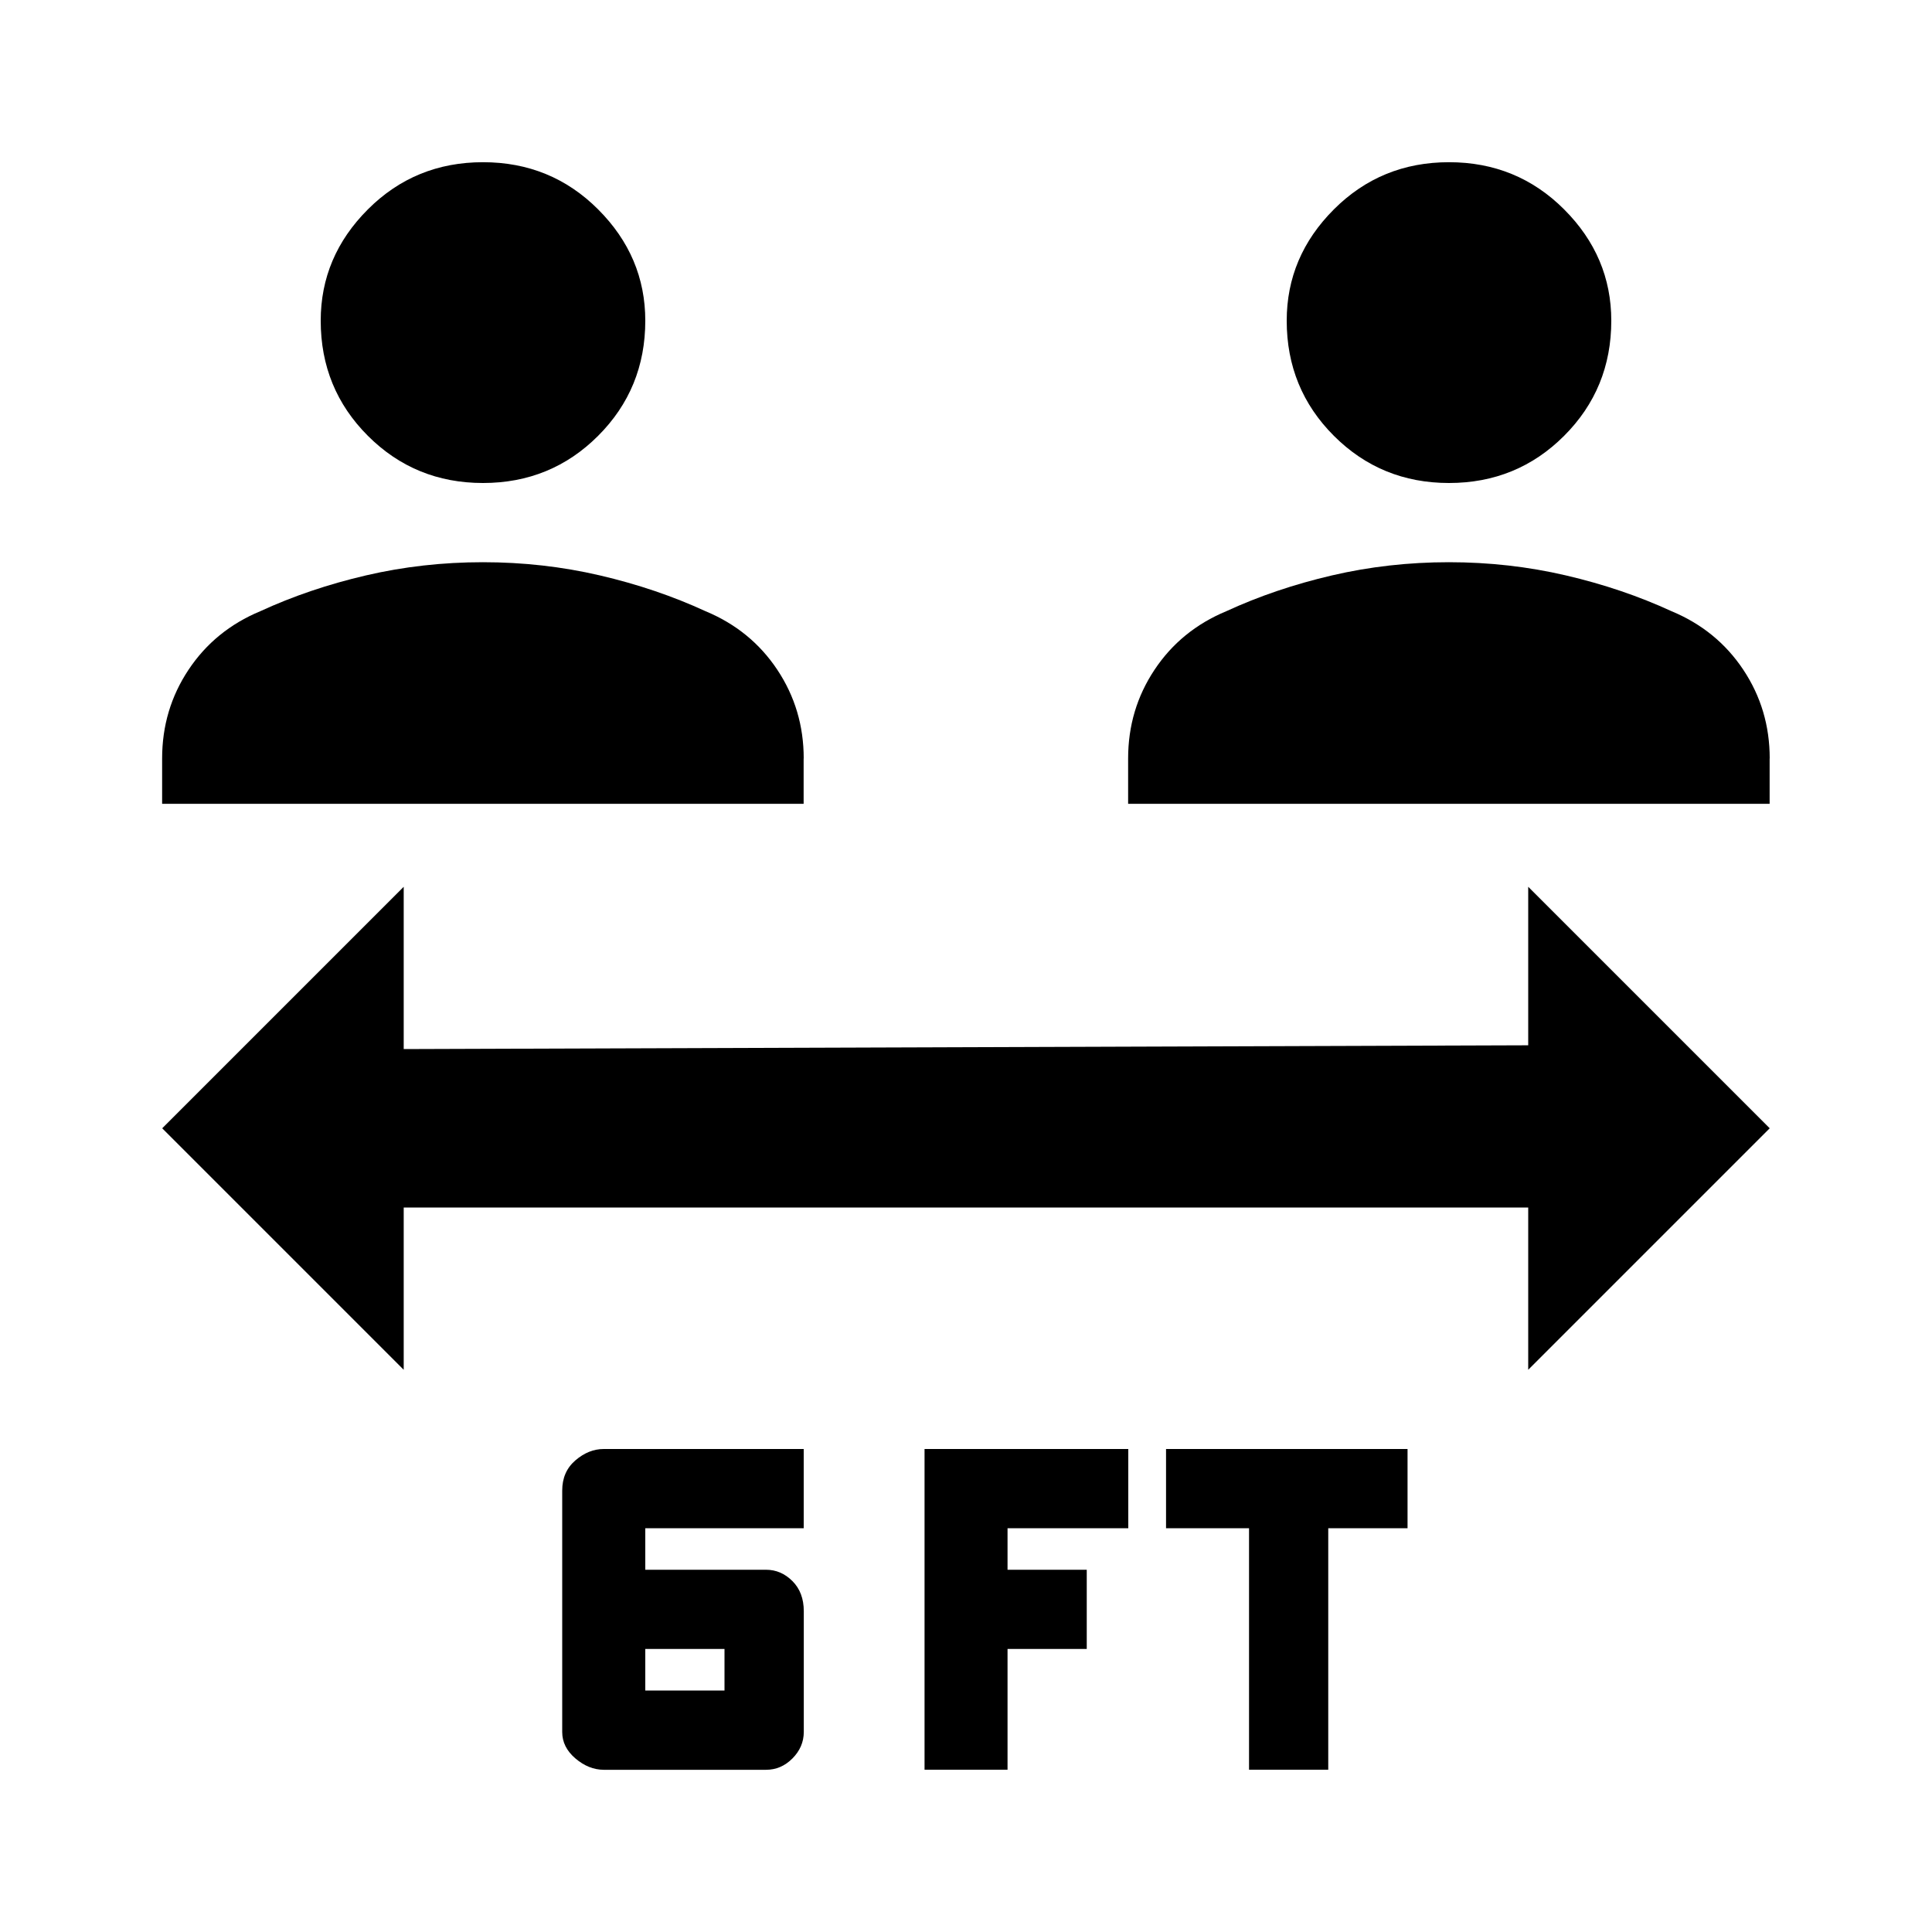 <!-- Generated by IcoMoon.io -->
<svg version="1.1" xmlns="http://www.w3.org/2000/svg" width="24" height="24" viewBox="0 0 24 24">
<path d="M6 6q0.844 0 1.43-0.586t0.586-1.43q0-0.797-0.586-1.383t-1.43-0.586-1.43 0.586-0.586 1.383q0 0.844 0.586 1.43t1.43 0.586zM9.984 9.422q0-0.609-0.328-1.102t-0.891-0.727q-0.609-0.281-1.313-0.445t-1.453-0.164-1.453 0.164-1.313 0.445q-0.563 0.234-0.891 0.727t-0.328 1.102v0.563h7.969v-0.563zM18 6q0.844 0 1.43-0.586t0.586-1.43q0-0.797-0.586-1.383t-1.43-0.586-1.43 0.586-0.586 1.383q0 0.844 0.586 1.43t1.43 0.586zM21.984 9.422q0-0.609-0.328-1.102t-0.891-0.727q-0.609-0.281-1.313-0.445t-1.453-0.164-1.453 0.164-1.313 0.445q-0.563 0.234-0.891 0.727t-0.328 1.102v0.563h7.969v-0.563zM18.984 17.016v-2.016h-13.969v2.016l-3-3 3-3v2.016l13.969-0.047v-1.969l3 3zM9.984 18.984v-0.984h-2.484q-0.188 0-0.352 0.141t-0.164 0.375v3q0 0.188 0.164 0.328t0.352 0.141h2.016q0.188 0 0.328-0.141t0.141-0.328v-1.5q0-0.234-0.141-0.375t-0.328-0.141h-1.5v-0.516h1.969zM9 20.484v0.516h-0.984v-0.516h0.984zM17.484 18.984h-0.984v3h-0.984v-3h-1.031v-0.984h3v0.984zM12.516 18.984v0.516h0.984v0.984h-0.984v1.5h-1.031v-3.984h2.531v0.984h-1.5z"></path>
</svg>
